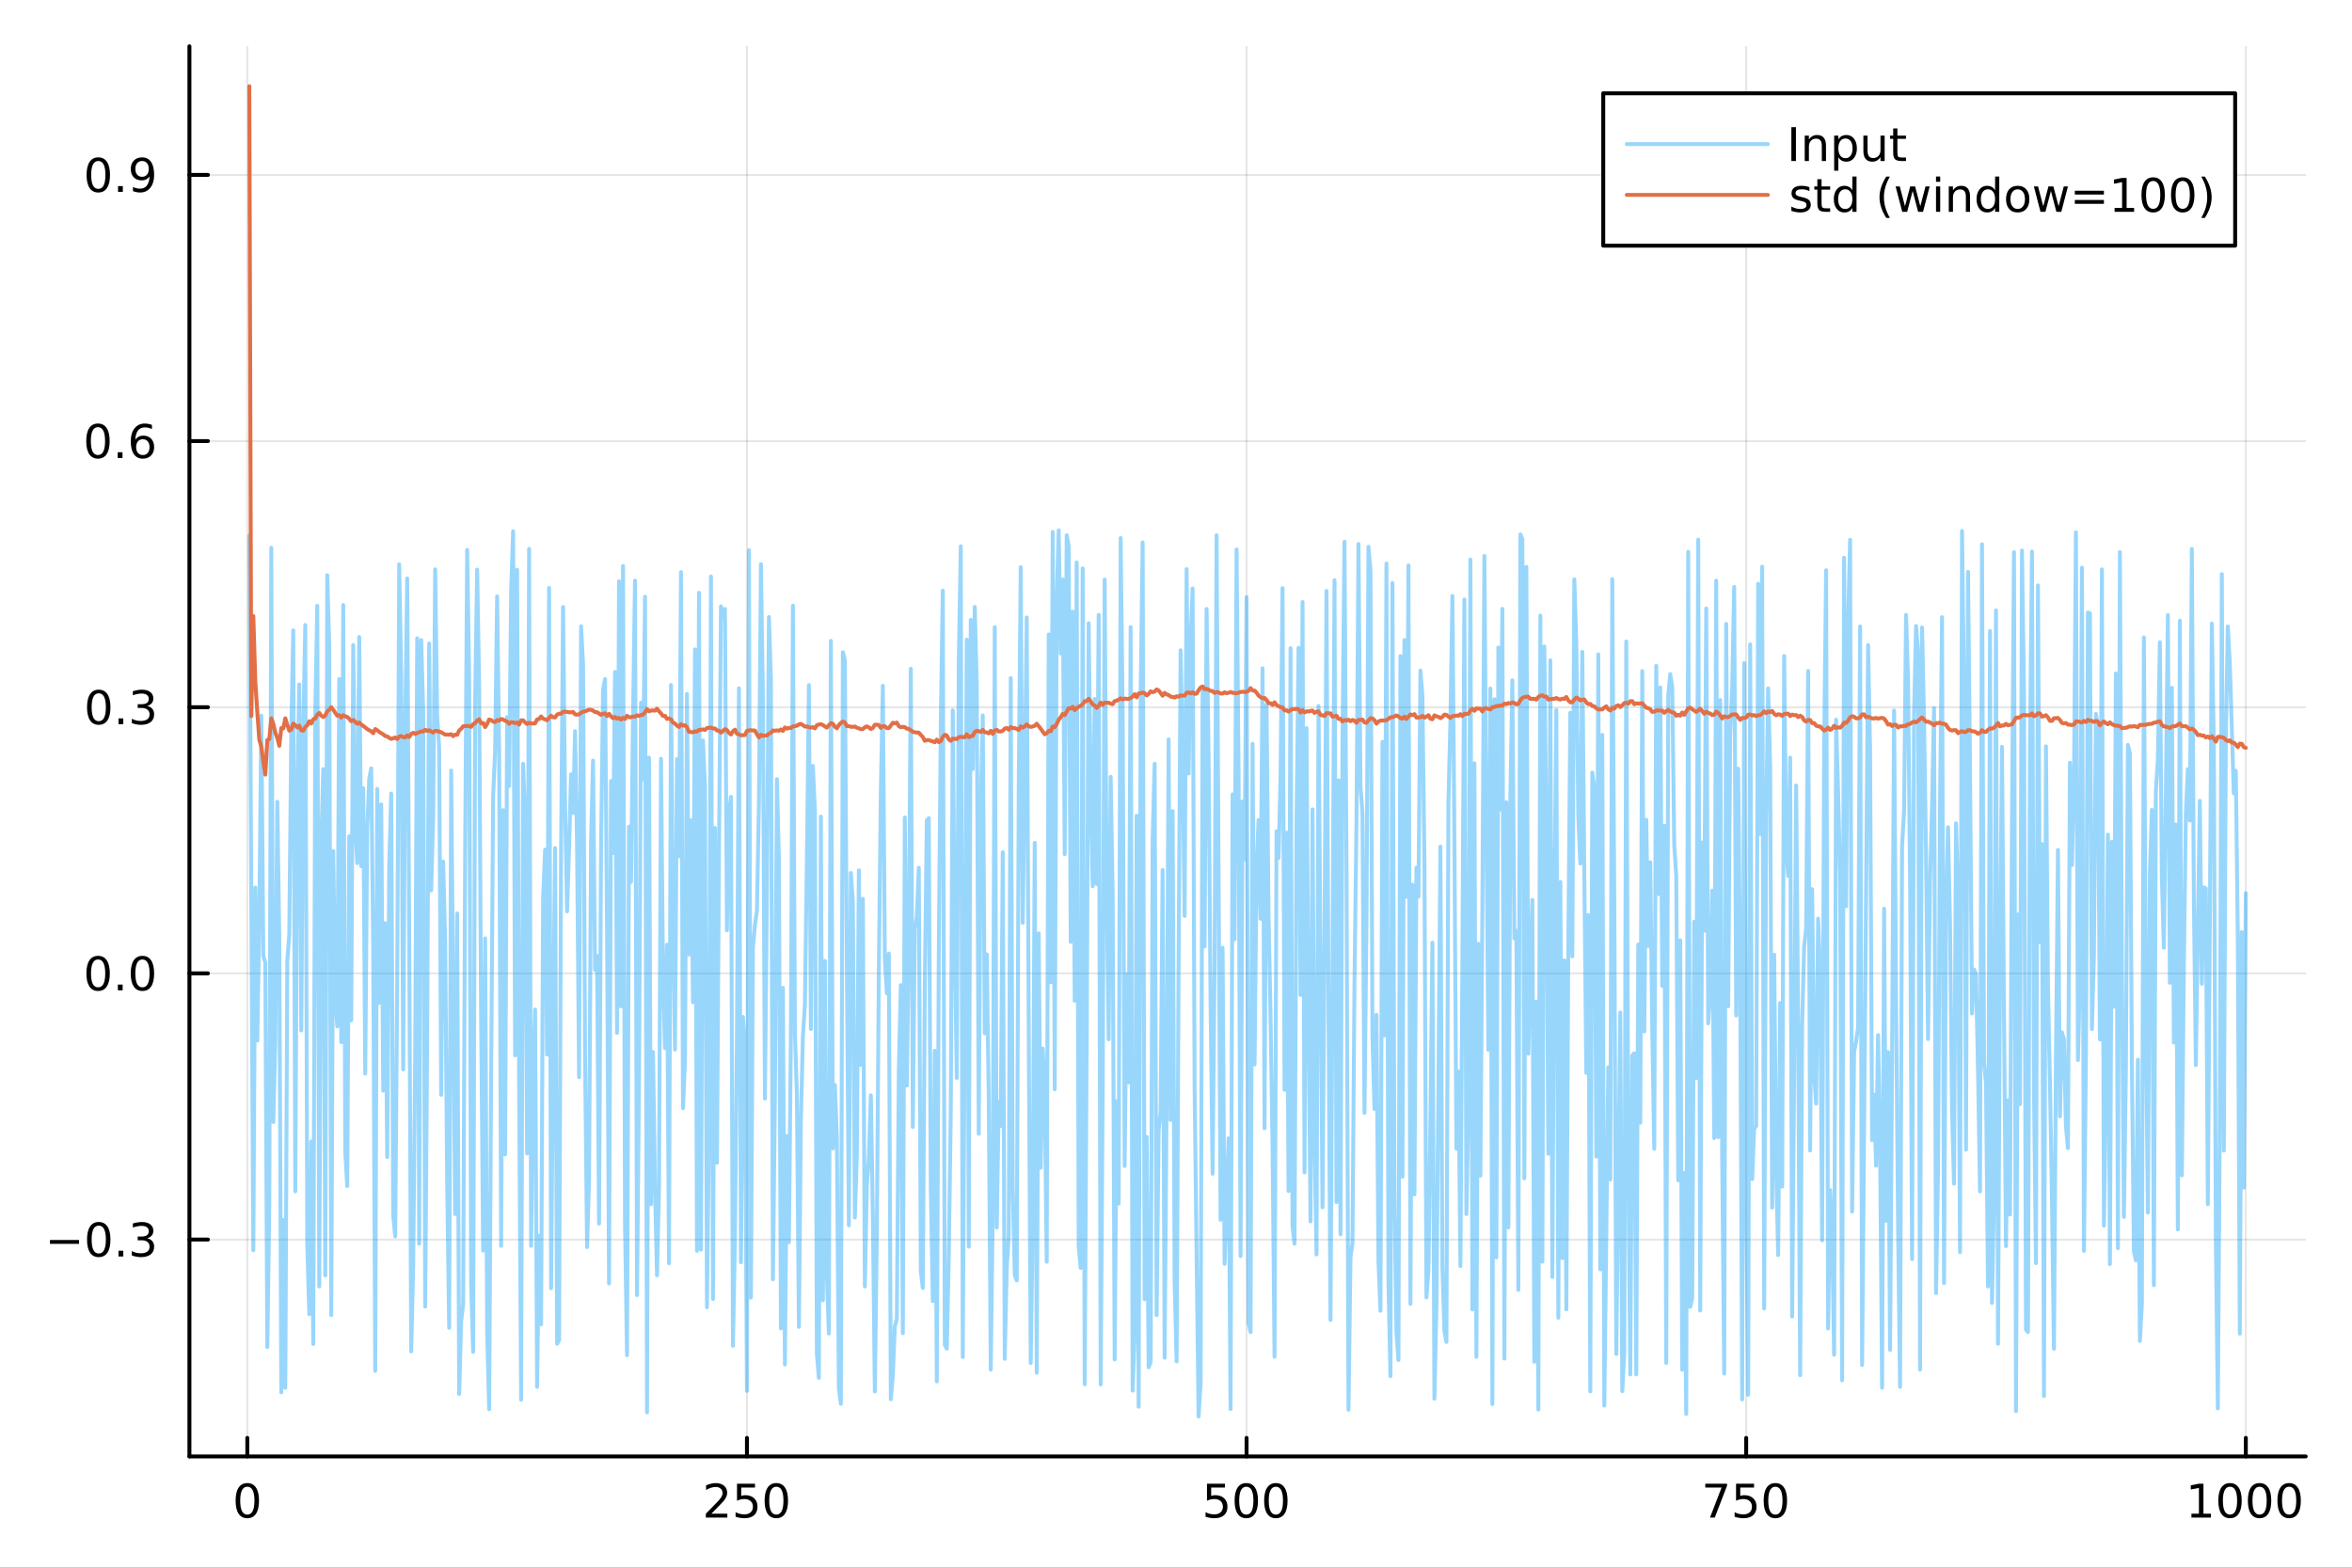 <?xml version="1.0" encoding="utf-8"?>
<svg xmlns="http://www.w3.org/2000/svg" xmlns:xlink="http://www.w3.org/1999/xlink" width="600" height="400" viewBox="0 0 2400 1600">
<rect x="0" y="0" width="2400" height="1600" fill="#333333" stroke="none"/>
<defs>
  <clipPath id="clip940">
    <rect x="0" y="0" width="2400" height="1600"/>
  </clipPath>
</defs>
<path clip-path="url(#clip940)" d="M0 1600 L2400 1600 L2400 0 L0 0  Z" fill="#ffffff" fill-rule="evenodd" fill-opacity="1"/>
<defs>
  <clipPath id="clip941">
    <rect x="480" y="0" width="1681" height="1600"/>
  </clipPath>
</defs>
<path clip-path="url(#clip940)" d="M193.288 1486.45 L2352.76 1486.45 L2352.76 47.244 L193.288 47.244  Z" fill="#ffffff" fill-rule="evenodd" fill-opacity="1"/>
<defs>
  <clipPath id="clip942">
    <rect x="193" y="47" width="2160" height="1440"/>
  </clipPath>
</defs>
<polyline clip-path="url(#clip942)" style="stroke:#000000; stroke-linecap:round; stroke-linejoin:round; stroke-width:2; stroke-opacity:0.1; fill:none" points="252.366,1486.45 252.366,47.244 "/>
<polyline clip-path="url(#clip942)" style="stroke:#000000; stroke-linecap:round; stroke-linejoin:round; stroke-width:2; stroke-opacity:0.1; fill:none" points="762.184,1486.45 762.184,47.244 "/>
<polyline clip-path="url(#clip942)" style="stroke:#000000; stroke-linecap:round; stroke-linejoin:round; stroke-width:2; stroke-opacity:0.1; fill:none" points="1272,1486.45 1272,47.244 "/>
<polyline clip-path="url(#clip942)" style="stroke:#000000; stroke-linecap:round; stroke-linejoin:round; stroke-width:2; stroke-opacity:0.1; fill:none" points="1781.82,1486.45 1781.82,47.244 "/>
<polyline clip-path="url(#clip942)" style="stroke:#000000; stroke-linecap:round; stroke-linejoin:round; stroke-width:2; stroke-opacity:0.1; fill:none" points="2291.64,1486.45 2291.64,47.244 "/>
<polyline clip-path="url(#clip942)" style="stroke:#000000; stroke-linecap:round; stroke-linejoin:round; stroke-width:2; stroke-opacity:0.1; fill:none" points="193.288,1265.1 2352.76,1265.1 "/>
<polyline clip-path="url(#clip942)" style="stroke:#000000; stroke-linecap:round; stroke-linejoin:round; stroke-width:2; stroke-opacity:0.1; fill:none" points="193.288,993.455 2352.76,993.455 "/>
<polyline clip-path="url(#clip942)" style="stroke:#000000; stroke-linecap:round; stroke-linejoin:round; stroke-width:2; stroke-opacity:0.1; fill:none" points="193.288,721.811 2352.76,721.811 "/>
<polyline clip-path="url(#clip942)" style="stroke:#000000; stroke-linecap:round; stroke-linejoin:round; stroke-width:2; stroke-opacity:0.1; fill:none" points="193.288,450.168 2352.76,450.168 "/>
<polyline clip-path="url(#clip942)" style="stroke:#000000; stroke-linecap:round; stroke-linejoin:round; stroke-width:2; stroke-opacity:0.1; fill:none" points="193.288,178.524 2352.76,178.524 "/>
<polyline clip-path="url(#clip940)" style="stroke:#000000; stroke-linecap:round; stroke-linejoin:round; stroke-width:4; stroke-opacity:1; fill:none" points="193.288,1486.45 2352.76,1486.45 "/>
<polyline clip-path="url(#clip940)" style="stroke:#000000; stroke-linecap:round; stroke-linejoin:round; stroke-width:4; stroke-opacity:1; fill:none" points="252.366,1486.45 252.366,1467.55 "/>
<polyline clip-path="url(#clip940)" style="stroke:#000000; stroke-linecap:round; stroke-linejoin:round; stroke-width:4; stroke-opacity:1; fill:none" points="762.184,1486.45 762.184,1467.55 "/>
<polyline clip-path="url(#clip940)" style="stroke:#000000; stroke-linecap:round; stroke-linejoin:round; stroke-width:4; stroke-opacity:1; fill:none" points="1272,1486.45 1272,1467.55 "/>
<polyline clip-path="url(#clip940)" style="stroke:#000000; stroke-linecap:round; stroke-linejoin:round; stroke-width:4; stroke-opacity:1; fill:none" points="1781.82,1486.45 1781.82,1467.55 "/>
<polyline clip-path="url(#clip940)" style="stroke:#000000; stroke-linecap:round; stroke-linejoin:round; stroke-width:4; stroke-opacity:1; fill:none" points="2291.64,1486.45 2291.64,1467.55 "/>
<path clip-path="url(#clip940)" d="M252.366 1517.37 Q248.755 1517.37 246.926 1520.93 Q245.12 1524.47 245.12 1531.6 Q245.12 1538.71 246.926 1542.27 Q248.755 1545.82 252.366 1545.82 Q256 1545.82 257.805 1542.27 Q259.634 1538.71 259.634 1531.6 Q259.634 1524.47 257.805 1520.93 Q256 1517.37 252.366 1517.37 M252.366 1513.66 Q258.176 1513.66 261.231 1518.27 Q264.31 1522.85 264.31 1531.6 Q264.31 1540.33 261.231 1544.94 Q258.176 1549.52 252.366 1549.52 Q246.555 1549.52 243.477 1544.94 Q240.421 1540.33 240.421 1531.6 Q240.421 1522.85 243.477 1518.27 Q246.555 1513.66 252.366 1513.66 Z" fill="#000000" fill-rule="nonzero" fill-opacity="1" /><path clip-path="url(#clip940)" d="M725.876 1544.91 L742.196 1544.91 L742.196 1548.85 L720.251 1548.85 L720.251 1544.91 Q722.913 1542.16 727.497 1537.53 Q732.103 1532.88 733.284 1531.53 Q735.529 1529.01 736.409 1527.27 Q737.311 1525.51 737.311 1523.82 Q737.311 1521.07 735.367 1519.33 Q733.446 1517.6 730.344 1517.6 Q728.145 1517.6 725.691 1518.36 Q723.261 1519.13 720.483 1520.68 L720.483 1515.95 Q723.307 1514.82 725.761 1514.24 Q728.214 1513.66 730.251 1513.66 Q735.622 1513.66 738.816 1516.35 Q742.01 1519.03 742.01 1523.52 Q742.01 1525.65 741.2 1527.57 Q740.413 1529.47 738.307 1532.07 Q737.728 1532.74 734.626 1535.95 Q731.524 1539.15 725.876 1544.91 Z" fill="#000000" fill-rule="nonzero" fill-opacity="1" /><path clip-path="url(#clip940)" d="M752.057 1514.29 L770.413 1514.29 L770.413 1518.22 L756.339 1518.22 L756.339 1526.7 Q757.358 1526.35 758.376 1526.19 Q759.395 1526 760.413 1526 Q766.2 1526 769.58 1529.17 Q772.959 1532.34 772.959 1537.76 Q772.959 1543.34 769.487 1546.44 Q766.015 1549.52 759.696 1549.52 Q757.52 1549.52 755.251 1549.15 Q753.006 1548.78 750.598 1548.04 L750.598 1543.34 Q752.682 1544.47 754.904 1545.03 Q757.126 1545.58 759.603 1545.58 Q763.608 1545.58 765.945 1543.48 Q768.283 1541.37 768.283 1537.76 Q768.283 1534.15 765.945 1532.04 Q763.608 1529.94 759.603 1529.94 Q757.728 1529.94 755.853 1530.35 Q754.001 1530.77 752.057 1531.65 L752.057 1514.29 Z" fill="#000000" fill-rule="nonzero" fill-opacity="1" /><path clip-path="url(#clip940)" d="M792.172 1517.37 Q788.561 1517.37 786.732 1520.93 Q784.927 1524.47 784.927 1531.6 Q784.927 1538.71 786.732 1542.27 Q788.561 1545.82 792.172 1545.82 Q795.806 1545.82 797.612 1542.27 Q799.441 1538.71 799.441 1531.6 Q799.441 1524.47 797.612 1520.93 Q795.806 1517.37 792.172 1517.37 M792.172 1513.66 Q797.982 1513.66 801.038 1518.27 Q804.117 1522.85 804.117 1531.6 Q804.117 1540.33 801.038 1544.94 Q797.982 1549.52 792.172 1549.52 Q786.362 1549.52 783.283 1544.94 Q780.228 1540.33 780.228 1531.6 Q780.228 1522.85 783.283 1518.27 Q786.362 1513.66 792.172 1513.66 Z" fill="#000000" fill-rule="nonzero" fill-opacity="1" /><path clip-path="url(#clip940)" d="M1231.62 1514.29 L1249.98 1514.29 L1249.98 1518.22 L1235.9 1518.22 L1235.9 1526.7 Q1236.92 1526.35 1237.94 1526.19 Q1238.96 1526 1239.98 1526 Q1245.76 1526 1249.14 1529.17 Q1252.52 1532.34 1252.52 1537.76 Q1252.52 1543.34 1249.05 1546.44 Q1245.58 1549.52 1239.26 1549.52 Q1237.08 1549.52 1234.81 1549.15 Q1232.57 1548.78 1230.16 1548.04 L1230.16 1543.34 Q1232.25 1544.47 1234.47 1545.03 Q1236.69 1545.58 1239.17 1545.58 Q1243.17 1545.58 1245.51 1543.48 Q1247.85 1541.37 1247.85 1537.76 Q1247.85 1534.15 1245.51 1532.04 Q1243.17 1529.94 1239.17 1529.94 Q1237.29 1529.94 1235.42 1530.35 Q1233.56 1530.77 1231.62 1531.65 L1231.62 1514.29 Z" fill="#000000" fill-rule="nonzero" fill-opacity="1" /><path clip-path="url(#clip940)" d="M1271.74 1517.37 Q1268.12 1517.37 1266.3 1520.93 Q1264.49 1524.47 1264.49 1531.6 Q1264.49 1538.71 1266.3 1542.27 Q1268.12 1545.82 1271.74 1545.82 Q1275.37 1545.82 1277.18 1542.27 Q1279 1538.71 1279 1531.6 Q1279 1524.47 1277.18 1520.93 Q1275.37 1517.37 1271.74 1517.37 M1271.74 1513.66 Q1277.55 1513.66 1280.6 1518.27 Q1283.68 1522.85 1283.68 1531.6 Q1283.68 1540.33 1280.6 1544.94 Q1277.55 1549.52 1271.74 1549.52 Q1265.93 1549.52 1262.85 1544.94 Q1259.79 1540.33 1259.79 1531.6 Q1259.79 1522.85 1262.85 1518.27 Q1265.93 1513.66 1271.74 1513.66 Z" fill="#000000" fill-rule="nonzero" fill-opacity="1" /><path clip-path="url(#clip940)" d="M1301.9 1517.37 Q1298.29 1517.37 1296.46 1520.93 Q1294.65 1524.47 1294.65 1531.6 Q1294.65 1538.71 1296.46 1542.27 Q1298.29 1545.82 1301.9 1545.82 Q1305.53 1545.82 1307.34 1542.27 Q1309.17 1538.71 1309.17 1531.6 Q1309.17 1524.47 1307.34 1520.93 Q1305.53 1517.37 1301.9 1517.37 M1301.9 1513.66 Q1307.71 1513.66 1310.76 1518.27 Q1313.84 1522.85 1313.84 1531.6 Q1313.84 1540.33 1310.76 1544.94 Q1307.71 1549.52 1301.9 1549.52 Q1296.09 1549.52 1293.01 1544.94 Q1289.95 1540.33 1289.95 1531.6 Q1289.95 1522.85 1293.01 1518.27 Q1296.09 1513.66 1301.9 1513.66 Z" fill="#000000" fill-rule="nonzero" fill-opacity="1" /><path clip-path="url(#clip940)" d="M1740.1 1514.29 L1762.32 1514.29 L1762.32 1516.28 L1749.77 1548.85 L1744.89 1548.85 L1756.69 1518.22 L1740.1 1518.22 L1740.1 1514.29 Z" fill="#000000" fill-rule="nonzero" fill-opacity="1" /><path clip-path="url(#clip940)" d="M1771.48 1514.29 L1789.84 1514.29 L1789.84 1518.22 L1775.77 1518.22 L1775.77 1526.7 Q1776.79 1526.35 1777.8 1526.19 Q1778.82 1526 1779.84 1526 Q1785.63 1526 1789.01 1529.17 Q1792.39 1532.34 1792.39 1537.76 Q1792.39 1543.34 1788.92 1546.44 Q1785.44 1549.52 1779.12 1549.52 Q1776.95 1549.52 1774.68 1549.15 Q1772.43 1548.78 1770.03 1548.04 L1770.03 1543.34 Q1772.11 1544.47 1774.33 1545.03 Q1776.55 1545.58 1779.03 1545.58 Q1783.04 1545.58 1785.37 1543.48 Q1787.71 1541.37 1787.71 1537.76 Q1787.71 1534.15 1785.37 1532.04 Q1783.04 1529.94 1779.03 1529.94 Q1777.16 1529.94 1775.28 1530.35 Q1773.43 1530.77 1771.48 1531.65 L1771.48 1514.29 Z" fill="#000000" fill-rule="nonzero" fill-opacity="1" /><path clip-path="url(#clip940)" d="M1811.6 1517.37 Q1807.99 1517.37 1806.16 1520.93 Q1804.36 1524.47 1804.36 1531.6 Q1804.36 1538.71 1806.16 1542.27 Q1807.99 1545.82 1811.6 1545.82 Q1815.23 1545.82 1817.04 1542.27 Q1818.87 1538.71 1818.87 1531.6 Q1818.87 1524.47 1817.04 1520.93 Q1815.23 1517.37 1811.6 1517.37 M1811.6 1513.66 Q1817.41 1513.66 1820.47 1518.27 Q1823.54 1522.85 1823.54 1531.6 Q1823.54 1540.33 1820.47 1544.94 Q1817.41 1549.52 1811.6 1549.52 Q1805.79 1549.52 1802.71 1544.94 Q1799.66 1540.33 1799.66 1531.6 Q1799.66 1522.85 1802.71 1518.27 Q1805.79 1513.66 1811.6 1513.66 Z" fill="#000000" fill-rule="nonzero" fill-opacity="1" /><path clip-path="url(#clip940)" d="M2236.16 1544.91 L2243.8 1544.91 L2243.8 1518.55 L2235.49 1520.21 L2235.49 1515.95 L2243.76 1514.29 L2248.43 1514.29 L2248.43 1544.91 L2256.07 1544.91 L2256.07 1548.85 L2236.16 1548.85 L2236.16 1544.91 Z" fill="#000000" fill-rule="nonzero" fill-opacity="1" /><path clip-path="url(#clip940)" d="M2275.52 1517.37 Q2271.91 1517.37 2270.08 1520.93 Q2268.27 1524.47 2268.27 1531.6 Q2268.27 1538.71 2270.08 1542.27 Q2271.91 1545.82 2275.52 1545.82 Q2279.15 1545.82 2280.96 1542.27 Q2282.78 1538.71 2282.78 1531.6 Q2282.78 1524.47 2280.96 1520.93 Q2279.15 1517.37 2275.52 1517.37 M2275.52 1513.66 Q2281.33 1513.66 2284.38 1518.27 Q2287.46 1522.85 2287.46 1531.6 Q2287.46 1540.33 2284.38 1544.94 Q2281.33 1549.52 2275.52 1549.52 Q2269.71 1549.52 2266.63 1544.94 Q2263.57 1540.33 2263.57 1531.6 Q2263.57 1522.85 2266.63 1518.27 Q2269.71 1513.66 2275.52 1513.66 Z" fill="#000000" fill-rule="nonzero" fill-opacity="1" /><path clip-path="url(#clip940)" d="M2305.68 1517.37 Q2302.07 1517.37 2300.24 1520.93 Q2298.43 1524.47 2298.43 1531.6 Q2298.43 1538.71 2300.24 1542.27 Q2302.07 1545.82 2305.68 1545.82 Q2309.31 1545.82 2311.12 1542.27 Q2312.95 1538.71 2312.95 1531.6 Q2312.95 1524.47 2311.12 1520.93 Q2309.31 1517.37 2305.68 1517.37 M2305.68 1513.66 Q2311.49 1513.66 2314.54 1518.27 Q2317.62 1522.85 2317.62 1531.6 Q2317.62 1540.33 2314.54 1544.94 Q2311.49 1549.52 2305.68 1549.52 Q2299.87 1549.52 2296.79 1544.94 Q2293.73 1540.33 2293.73 1531.6 Q2293.73 1522.85 2296.79 1518.27 Q2299.87 1513.66 2305.68 1513.66 Z" fill="#000000" fill-rule="nonzero" fill-opacity="1" /><path clip-path="url(#clip940)" d="M2335.84 1517.37 Q2332.23 1517.37 2330.4 1520.93 Q2328.59 1524.47 2328.59 1531.6 Q2328.59 1538.71 2330.4 1542.27 Q2332.23 1545.82 2335.84 1545.82 Q2339.47 1545.82 2341.28 1542.27 Q2343.11 1538.71 2343.11 1531.6 Q2343.11 1524.47 2341.28 1520.93 Q2339.47 1517.37 2335.84 1517.37 M2335.84 1513.66 Q2341.65 1513.66 2344.71 1518.27 Q2347.78 1522.85 2347.78 1531.6 Q2347.78 1540.33 2344.71 1544.94 Q2341.65 1549.52 2335.84 1549.52 Q2330.03 1549.52 2326.95 1544.94 Q2323.9 1540.33 2323.9 1531.6 Q2323.9 1522.85 2326.95 1518.27 Q2330.03 1513.66 2335.84 1513.66 Z" fill="#000000" fill-rule="nonzero" fill-opacity="1" /><polyline clip-path="url(#clip940)" style="stroke:#000000; stroke-linecap:round; stroke-linejoin:round; stroke-width:4; stroke-opacity:1; fill:none" points="193.288,1486.45 193.288,47.244 "/>
<polyline clip-path="url(#clip940)" style="stroke:#000000; stroke-linecap:round; stroke-linejoin:round; stroke-width:4; stroke-opacity:1; fill:none" points="193.288,1265.1 212.185,1265.1 "/>
<polyline clip-path="url(#clip940)" style="stroke:#000000; stroke-linecap:round; stroke-linejoin:round; stroke-width:4; stroke-opacity:1; fill:none" points="193.288,993.455 212.185,993.455 "/>
<polyline clip-path="url(#clip940)" style="stroke:#000000; stroke-linecap:round; stroke-linejoin:round; stroke-width:4; stroke-opacity:1; fill:none" points="193.288,721.811 212.185,721.811 "/>
<polyline clip-path="url(#clip940)" style="stroke:#000000; stroke-linecap:round; stroke-linejoin:round; stroke-width:4; stroke-opacity:1; fill:none" points="193.288,450.168 212.185,450.168 "/>
<polyline clip-path="url(#clip940)" style="stroke:#000000; stroke-linecap:round; stroke-linejoin:round; stroke-width:4; stroke-opacity:1; fill:none" points="193.288,178.524 212.185,178.524 "/>
<path clip-path="url(#clip940)" d="M50.992 1265.55 L80.668 1265.55 L80.668 1269.49 L50.992 1269.49 L50.992 1265.55 Z" fill="#000000" fill-rule="nonzero" fill-opacity="1" /><path clip-path="url(#clip940)" d="M100.76 1250.9 Q97.149 1250.9 95.321 1254.46 Q93.515 1258 93.515 1265.13 Q93.515 1272.24 95.321 1275.8 Q97.149 1279.35 100.76 1279.35 Q104.395 1279.35 106.2 1275.8 Q108.029 1272.24 108.029 1265.13 Q108.029 1258 106.2 1254.46 Q104.395 1250.9 100.76 1250.9 M100.76 1247.19 Q106.571 1247.19 109.626 1251.8 Q112.705 1256.38 112.705 1265.13 Q112.705 1273.86 109.626 1278.47 Q106.571 1283.05 100.76 1283.05 Q94.95 1283.05 91.871 1278.47 Q88.816 1273.86 88.816 1265.13 Q88.816 1256.38 91.871 1251.8 Q94.95 1247.19 100.76 1247.19 Z" fill="#000000" fill-rule="nonzero" fill-opacity="1" /><path clip-path="url(#clip940)" d="M120.922 1276.5 L125.807 1276.5 L125.807 1282.38 L120.922 1282.38 L120.922 1276.5 Z" fill="#000000" fill-rule="nonzero" fill-opacity="1" /><path clip-path="url(#clip940)" d="M150.158 1263.74 Q153.515 1264.46 155.39 1266.73 Q157.288 1269 157.288 1272.33 Q157.288 1277.45 153.769 1280.25 Q150.251 1283.05 143.769 1283.05 Q141.593 1283.05 139.279 1282.61 Q136.987 1282.19 134.533 1281.34 L134.533 1276.82 Q136.478 1277.96 138.793 1278.54 Q141.107 1279.11 143.631 1279.11 Q148.029 1279.11 150.32 1277.38 Q152.635 1275.64 152.635 1272.33 Q152.635 1269.28 150.482 1267.56 Q148.353 1265.83 144.533 1265.83 L140.506 1265.83 L140.506 1261.99 L144.718 1261.99 Q148.168 1261.99 149.996 1260.62 Q151.825 1259.23 151.825 1256.64 Q151.825 1253.98 149.927 1252.56 Q148.052 1251.13 144.533 1251.13 Q142.612 1251.13 140.413 1251.55 Q138.214 1251.96 135.575 1252.84 L135.575 1248.68 Q138.237 1247.93 140.552 1247.56 Q142.89 1247.19 144.95 1247.19 Q150.274 1247.19 153.376 1249.62 Q156.478 1252.03 156.478 1256.15 Q156.478 1259.02 154.834 1261.01 Q153.191 1262.98 150.158 1263.74 Z" fill="#000000" fill-rule="nonzero" fill-opacity="1" /><path clip-path="url(#clip940)" d="M100.112 979.254 Q96.501 979.254 94.672 982.818 Q92.867 986.36 92.867 993.49 Q92.867 1000.6 94.672 1004.16 Q96.501 1007.7 100.112 1007.7 Q103.746 1007.7 105.552 1004.16 Q107.381 1000.6 107.381 993.49 Q107.381 986.36 105.552 982.818 Q103.746 979.254 100.112 979.254 M100.112 975.55 Q105.922 975.55 108.978 980.156 Q112.057 984.74 112.057 993.49 Q112.057 1002.22 108.978 1006.82 Q105.922 1011.41 100.112 1011.41 Q94.302 1011.41 91.223 1006.82 Q88.168 1002.22 88.168 993.49 Q88.168 984.74 91.223 980.156 Q94.302 975.55 100.112 975.55 Z" fill="#000000" fill-rule="nonzero" fill-opacity="1" /><path clip-path="url(#clip940)" d="M120.274 1004.86 L125.158 1004.86 L125.158 1010.73 L120.274 1010.73 L120.274 1004.86 Z" fill="#000000" fill-rule="nonzero" fill-opacity="1" /><path clip-path="url(#clip940)" d="M145.343 979.254 Q141.732 979.254 139.904 982.818 Q138.098 986.36 138.098 993.49 Q138.098 1000.6 139.904 1004.16 Q141.732 1007.7 145.343 1007.7 Q148.978 1007.7 150.783 1004.16 Q152.612 1000.6 152.612 993.49 Q152.612 986.36 150.783 982.818 Q148.978 979.254 145.343 979.254 M145.343 975.55 Q151.154 975.55 154.209 980.156 Q157.288 984.74 157.288 993.49 Q157.288 1002.22 154.209 1006.82 Q151.154 1011.41 145.343 1011.41 Q139.533 1011.41 136.455 1006.82 Q133.399 1002.22 133.399 993.49 Q133.399 984.74 136.455 980.156 Q139.533 975.55 145.343 975.55 Z" fill="#000000" fill-rule="nonzero" fill-opacity="1" /><path clip-path="url(#clip940)" d="M100.76 707.61 Q97.149 707.61 95.321 711.175 Q93.515 714.716 93.515 721.846 Q93.515 728.953 95.321 732.517 Q97.149 736.059 100.76 736.059 Q104.395 736.059 106.2 732.517 Q108.029 728.953 108.029 721.846 Q108.029 714.716 106.2 711.175 Q104.395 707.61 100.76 707.61 M100.76 703.906 Q106.571 703.906 109.626 708.513 Q112.705 713.096 112.705 721.846 Q112.705 730.573 109.626 735.179 Q106.571 739.763 100.76 739.763 Q94.95 739.763 91.871 735.179 Q88.816 730.573 88.816 721.846 Q88.816 713.096 91.871 708.513 Q94.95 703.906 100.76 703.906 Z" fill="#000000" fill-rule="nonzero" fill-opacity="1" /><path clip-path="url(#clip940)" d="M120.922 733.212 L125.807 733.212 L125.807 739.091 L120.922 739.091 L120.922 733.212 Z" fill="#000000" fill-rule="nonzero" fill-opacity="1" /><path clip-path="url(#clip940)" d="M150.158 720.457 Q153.515 721.175 155.39 723.443 Q157.288 725.712 157.288 729.045 Q157.288 734.161 153.769 736.962 Q150.251 739.763 143.769 739.763 Q141.593 739.763 139.279 739.323 Q136.987 738.906 134.533 738.05 L134.533 733.536 Q136.478 734.67 138.793 735.249 Q141.107 735.827 143.631 735.827 Q148.029 735.827 150.32 734.091 Q152.635 732.355 152.635 729.045 Q152.635 725.99 150.482 724.277 Q148.353 722.541 144.533 722.541 L140.506 722.541 L140.506 718.698 L144.718 718.698 Q148.168 718.698 149.996 717.332 Q151.825 715.943 151.825 713.351 Q151.825 710.689 149.927 709.277 Q148.052 707.842 144.533 707.842 Q142.612 707.842 140.413 708.258 Q138.214 708.675 135.575 709.554 L135.575 705.388 Q138.237 704.647 140.552 704.277 Q142.89 703.906 144.95 703.906 Q150.274 703.906 153.376 706.337 Q156.478 708.744 156.478 712.865 Q156.478 715.735 154.834 717.726 Q153.191 719.693 150.158 720.457 Z" fill="#000000" fill-rule="nonzero" fill-opacity="1" /><path clip-path="url(#clip940)" d="M99.95 435.966 Q96.339 435.966 94.51 439.531 Q92.705 443.073 92.705 450.202 Q92.705 457.309 94.51 460.874 Q96.339 464.415 99.95 464.415 Q103.584 464.415 105.39 460.874 Q107.219 457.309 107.219 450.202 Q107.219 443.073 105.39 439.531 Q103.584 435.966 99.95 435.966 M99.95 432.263 Q105.76 432.263 108.816 436.869 Q111.895 441.453 111.895 450.202 Q111.895 458.929 108.816 463.536 Q105.76 468.119 99.95 468.119 Q94.14 468.119 91.061 463.536 Q88.006 458.929 88.006 450.202 Q88.006 441.453 91.061 436.869 Q94.14 432.263 99.95 432.263 Z" fill="#000000" fill-rule="nonzero" fill-opacity="1" /><path clip-path="url(#clip940)" d="M120.112 461.568 L124.996 461.568 L124.996 467.448 L120.112 467.448 L120.112 461.568 Z" fill="#000000" fill-rule="nonzero" fill-opacity="1" /><path clip-path="url(#clip940)" d="M145.76 448.304 Q142.612 448.304 140.76 450.457 Q138.931 452.61 138.931 456.36 Q138.931 460.087 140.76 462.263 Q142.612 464.415 145.76 464.415 Q148.908 464.415 150.737 462.263 Q152.589 460.087 152.589 456.36 Q152.589 452.61 150.737 450.457 Q148.908 448.304 145.76 448.304 M155.042 433.652 L155.042 437.911 Q153.283 437.078 151.478 436.638 Q149.695 436.198 147.936 436.198 Q143.306 436.198 140.853 439.323 Q138.422 442.448 138.075 448.767 Q139.441 446.753 141.501 445.689 Q143.561 444.601 146.038 444.601 Q151.246 444.601 154.255 447.772 Q157.288 450.92 157.288 456.36 Q157.288 461.684 154.14 464.901 Q150.992 468.119 145.76 468.119 Q139.765 468.119 136.594 463.536 Q133.422 458.929 133.422 450.202 Q133.422 442.008 137.311 437.147 Q141.2 432.263 147.751 432.263 Q149.51 432.263 151.293 432.61 Q153.098 432.957 155.042 433.652 Z" fill="#000000" fill-rule="nonzero" fill-opacity="1" /><path clip-path="url(#clip940)" d="M100.297 164.323 Q96.686 164.323 94.858 167.888 Q93.052 171.429 93.052 178.559 Q93.052 185.665 94.858 189.23 Q96.686 192.772 100.297 192.772 Q103.932 192.772 105.737 189.23 Q107.566 185.665 107.566 178.559 Q107.566 171.429 105.737 167.888 Q103.932 164.323 100.297 164.323 M100.297 160.619 Q106.108 160.619 109.163 165.226 Q112.242 169.809 112.242 178.559 Q112.242 187.286 109.163 191.892 Q106.108 196.475 100.297 196.475 Q94.487 196.475 91.409 191.892 Q88.353 187.286 88.353 178.559 Q88.353 169.809 91.409 165.226 Q94.487 160.619 100.297 160.619 Z" fill="#000000" fill-rule="nonzero" fill-opacity="1" /><path clip-path="url(#clip940)" d="M120.459 189.925 L125.344 189.925 L125.344 195.804 L120.459 195.804 L120.459 189.925 Z" fill="#000000" fill-rule="nonzero" fill-opacity="1" /><path clip-path="url(#clip940)" d="M135.668 195.087 L135.668 190.827 Q137.427 191.661 139.232 192.1 Q141.038 192.54 142.774 192.54 Q147.404 192.54 149.834 189.438 Q152.288 186.313 152.635 179.971 Q151.293 181.962 149.232 183.026 Q147.172 184.091 144.672 184.091 Q139.487 184.091 136.455 180.966 Q133.445 177.818 133.445 172.378 Q133.445 167.054 136.594 163.837 Q139.742 160.619 144.973 160.619 Q150.968 160.619 154.117 165.226 Q157.288 169.809 157.288 178.559 Q157.288 186.73 153.399 191.614 Q149.533 196.475 142.982 196.475 Q141.223 196.475 139.418 196.128 Q137.612 195.781 135.668 195.087 M144.973 180.434 Q148.121 180.434 149.95 178.281 Q151.802 176.128 151.802 172.378 Q151.802 168.652 149.95 166.499 Q148.121 164.323 144.973 164.323 Q141.825 164.323 139.973 166.499 Q138.144 168.652 138.144 172.378 Q138.144 176.128 139.973 178.281 Q141.825 180.434 144.973 180.434 Z" fill="#000000" fill-rule="nonzero" fill-opacity="1" /><polyline clip-path="url(#clip942)" style="stroke:#009af9; stroke-linecap:round; stroke-linejoin:round; stroke-width:4; stroke-opacity:0.4; fill:none" points="254.405,546.753 256.444,918.213 258.483,1276.03 260.523,905.823 262.562,1062.03 264.601,937.857 266.641,730.446 268.68,975.917 270.719,982.427 272.758,1374.76 274.798,1230.34 276.837,559.029 278.876,1145.16 280.915,1061.58 282.955,818.281 284.994,956.474 287.033,1420.98 289.073,1245.13 291.112,1416.38 293.151,981.215 295.19,953.31 297.23,746.506 299.269,643.417 301.308,1215.91 303.347,814.168 305.387,698.6 307.426,1051.63 309.465,745.902 311.505,637.865 313.544,1270.36 315.583,1341.22 317.622,1164.99 319.662,1371.69 321.701,727.401 323.74,618.281 325.779,1312.96 327.819,859.722 329.858,785.042 331.897,1301.69 333.937,587.042 335.976,659.738 338.015,1342.28 340.054,868.573 342.094,1016.26 344.133,1047.64 346.172,692.955 348.211,1063.68 350.251,617.491 352.29,1175.93 354.329,1210.52 356.369,853.537 358.408,1041.41 360.447,658.352 362.486,840.906 364.526,880.977 366.565,650.06 368.604,883.958 370.643,804.404 372.683,1095.67 374.722,846.085 376.761,794.601 378.801,784.142 380.84,965.191 382.879,1399.1 384.918,805.102 386.958,1023.42 388.997,821.006 391.036,1113.15 393.075,942.261 395.115,1180.87 397.154,883.769 399.193,809.947 401.233,1240.51 403.272,1261.88 405.311,1002.14 407.35,575.992 409.39,689.36 411.429,1091.46 413.468,742.464 415.507,590.355 417.547,950.992 419.586,1379.3 421.625,1291.37 423.665,1078.35 425.704,651.495 427.743,1269.25 429.782,653.259 431.822,725.362 433.861,1333.48 435.9,1057.69 437.939,656.743 439.979,908.762 442.018,833.596 444.057,581.129 446.097,730.748 448.136,763.02 450.175,1117.45 452.214,879.324 454.254,960.655 456.293,1207.85 458.332,1355.25 460.371,786.477 462.411,1013 464.45,1239.03 466.489,932.336 468.529,1422.63 470.568,1348.49 472.607,1331.16 474.646,867.937 476.686,561.177 478.725,692.31 480.764,1309.9 482.803,1379.8 484.843,715.641 486.882,581.355 488.921,700.068 490.961,1039.96 493,1276.45 495.039,957.723 497.078,1357.91 499.118,1438.24 501.157,1099.43 503.196,812.785 505.235,765.481 507.275,608.709 509.314,766.182 511.353,1271.5 513.393,826.833 515.432,1178.25 517.471,731.984 519.51,802.256 521.55,603.053 523.589,542.231 525.628,1077.09 527.667,581.426 529.707,1108.99 531.746,1428.62 533.785,779.524 535.825,835.794 537.864,1177.24 539.903,560.182 541.942,1271.52 543.982,1098.48 546.021,1030.35 548.06,1415.48 550.099,1261.37 552.139,1351.71 554.178,917.792 556.217,867.236 558.257,1076.31 560.296,600.044 562.335,1314.75 564.374,1066.98 566.414,865.598 568.453,1371.46 570.492,1367.97 572.532,865.867 574.571,619.501 576.61,820.899 578.649,930.168 580.689,865.767 582.728,790.326 584.767,829.793 586.806,746.183 588.846,862.932 590.885,1099.4 592.924,639.188 594.964,678.201 597.003,1077.88 599.042,1272.85 601.081,1203.4 603.121,858.391 605.16,776.271 607.199,989.689 609.238,975.597 611.278,1248.88 613.317,864.627 615.356,703.826 617.396,693.05 619.435,947.315 621.474,1309.94 623.513,797.041 625.553,870.651 627.592,685.739 629.631,1054.17 631.67,593.199 633.71,1027.19 635.749,577.699 637.788,1251.6 639.828,1383.15 641.867,843.726 643.906,900.078 645.945,731.554 647.985,592.622 650.024,1321.8 652.063,1100.66 654.102,717.228 656.142,795.355 658.181,609.012 660.22,1441.48 662.26,773.234 664.299,1229.14 666.338,1073.64 668.377,1211.8 670.417,1301.65 672.456,1212.38 674.495,774.379 676.534,996.093 678.574,1069.72 680.613,964.157 682.652,1289.29 684.692,699.075 686.731,943.794 688.77,1071.21 690.809,774.671 692.849,874.034 694.888,583.943 696.927,1131.08 698.966,1082.3 701.006,708.241 703.045,974.201 705.084,837.291 707.124,1022.89 709.163,662.811 711.202,1276.58 713.241,604.99 715.281,1275.36 717.32,755.719 719.359,803.555 721.398,1334.18 723.438,1148.58 725.477,588.367 727.516,1325.79 729.556,845.029 731.595,1186.7 733.634,873.439 735.673,618.893 737.713,629.434 739.752,621.442 741.791,949.515 743.83,831.756 745.87,813.285 747.909,1373.51 749.948,1262.11 751.988,1056.18 754.027,702.449 756.066,1288.24 758.105,1037.95 760.145,1071.56 762.184,1419.56 764.223,561.596 766.262,1324.37 768.302,966.921 770.341,943.878 772.38,929.449 774.42,818.861 776.459,575.857 778.498,714.763 780.537,1121.21 782.577,909.623 784.616,629.749 786.655,693.799 788.694,1305.63 790.734,1118.37 792.773,795.181 794.812,878.042 796.852,1355.82 798.891,1008.2 800.93,1392.62 802.969,1159.33 805.009,1267.8 807.048,1055.45 809.087,618.134 811.126,1053.62 813.166,1117.26 815.205,1354.29 817.244,1143.29 819.284,1058.15 821.323,1025.41 823.362,877.719 825.401,699.19 827.441,1050.2 829.48,781.699 831.519,827.893 833.558,1381.73 835.598,1406.3 837.637,833.377 839.676,1327.14 841.716,980.754 843.755,1301.47 845.794,1361.02 847.833,654.029 849.873,1172.11 851.912,1107.33 853.951,1161.24 855.99,1416.35 858.03,1432.78 860.069,665.628 862.108,673.598 864.148,985.094 866.187,1250.65 868.226,891 870.265,920.282 872.305,1242.59 874.344,1177.98 876.383,888.278 878.422,1086.88 880.462,917.373 882.501,1313.01 884.54,1208.95 886.58,1182.53 888.619,1117.91 890.658,1239.65 892.697,1420.15 894.737,1259.83 896.776,988.84 898.815,807.284 900.855,699.97 902.894,978.374 904.933,1013.78 906.972,973.252 909.012,1428.09 911.051,1402.95 913.09,1353.75 915.129,1346.11 917.169,1092.1 919.208,1005.39 921.247,1360.62 923.287,834.306 925.326,1107.93 927.365,962.1 929.404,682.488 931.444,1150.19 933.483,947.752 935.522,935.808 937.561,885.747 939.601,1297.17 941.64,1314.55 943.679,1007.36 945.719,837.353 947.758,835.066 949.797,1211.78 951.836,1327.91 953.876,1072.42 955.915,1409.87 957.954,974.313 959.993,738.213 962.033,602.832 964.072,1372.54 966.111,1376.48 968.151,1281.45 970.19,1134.37 972.229,724.938 974.268,962.278 976.308,1100.23 978.347,675.387 980.386,557.552 982.425,1385.05 984.465,1023.62 986.504,652.884 988.543,1272.46 990.583,632.63 992.622,784.952 994.661,619.409 996.7,698.541 998.74,1157.08 1000.78,822.39 1002.82,730.155 1004.86,1054.75 1006.9,974.06 1008.94,1121.55 1010.98,1397.89 1013.01,1236.3 1015.05,640.117 1017.09,1252.8 1019.13,1124.87 1021.17,1149.14 1023.21,869.794 1025.25,1386.85 1027.29,1293.6 1029.33,1260.93 1031.37,692.076 1033.41,1211.69 1035.45,1301.44 1037.49,1306.8 1039.53,800.631 1041.56,578.863 1043.6,941.88 1045.64,794.747 1047.68,630.241 1049.72,1050.15 1051.76,1391.12 1053.8,1244.89 1055.84,860.208 1057.88,1401.04 1059.92,952.708 1061.96,1191.79 1064,1070.23 1066.04,1110.79 1068.07,1287.77 1070.11,647.525 1072.15,1002.53 1074.19,542.934 1076.23,1111.69 1078.27,610.688 1080.31,541.306 1082.35,666.962 1084.39,591.496 1086.43,871.798 1088.47,546.314 1090.51,557.527 1092.55,961.269 1094.59,624.34 1096.62,1021.47 1098.66,574.029 1100.7,1272.54 1102.74,1294.07 1104.78,580.177 1106.82,1412.83 1108.86,1060.98 1110.9,636.092 1112.94,803.818 1114.98,904.432 1117.02,713.403 1119.06,902.315 1121.1,627.554 1123.14,1412.93 1125.17,1117.8 1127.21,591.574 1129.25,902.392 1131.29,1060.73 1133.33,792.816 1135.37,913.18 1137.41,1387.39 1139.45,1123.88 1141.49,1228.5 1143.53,549.117 1145.57,728.255 1147.61,1190.04 1149.65,994.289 1151.69,1104.75 1153.72,639.967 1155.76,1419.33 1157.8,1361.92 1159.84,832.564 1161.88,1435.72 1163.92,709.814 1165.96,553.554 1168,1326.06 1170.04,1160.39 1172.08,1395.41 1174.12,1390.41 1176.16,858.032 1178.2,779.504 1180.23,1342.24 1182.27,1152.8 1184.31,1135.03 1186.35,887.865 1188.39,1385.63 1190.43,1120.68 1192.47,754.628 1194.51,1143.06 1196.55,827.852 1198.59,1308.27 1200.63,1389.4 1202.67,978.71 1204.71,663.689 1206.75,768.651 1208.78,934.791 1210.82,580.841 1212.86,789.515 1214.9,654.903 1216.94,600.591 1218.98,1108.91 1221.02,1280.67 1223.06,1445.72 1225.1,1412.1 1227.14,703.78 1229.18,966.012 1231.22,621.509 1233.26,772.833 1235.3,1027.13 1237.33,1197.96 1239.37,984.067 1241.41,546.275 1243.45,890.418 1245.49,1244.91 1247.53,967.233 1249.57,1289.87 1251.61,1224.59 1253.65,1161.87 1255.69,1438.07 1257.73,810.745 1259.77,958.68 1261.81,560.778 1263.85,789.835 1265.88,1281.93 1267.92,817.912 1269.96,877.06 1272,609.464 1274.04,1349.99 1276.08,1359.53 1278.12,759.109 1280.16,1086.43 1282.2,886.521 1284.24,836.946 1286.28,937.718 1288.32,682.095 1290.36,1151.51 1292.39,719.335 1294.43,933.84 1296.47,1036.47 1298.51,1168.83 1300.55,1384.7 1302.59,848.477 1304.63,875.796 1306.67,792.671 1308.71,600.238 1310.75,1112.33 1312.79,849.738 1314.83,1215.54 1316.87,661.589 1318.91,1251.28 1320.94,1269.24 1322.98,841.004 1325.02,661.123 1327.06,1015.49 1329.1,614.431 1331.14,1196.6 1333.18,743.092 1335.22,1038.02 1337.26,1246.64 1339.3,826.052 1341.34,1163.62 1343.38,1280.36 1345.42,720.595 1347.46,978.665 1349.49,1232.19 1351.53,966.214 1353.57,603.099 1355.61,1028.75 1357.65,1347.13 1359.69,995.607 1361.73,592.146 1363.77,1226.92 1365.81,796.497 1367.85,1259.74 1369.89,755.843 1371.93,552.905 1373.97,882.945 1376.01,1438.82 1378.04,1283.08 1380.08,1268.83 1382.12,1004.17 1384.16,839.934 1386.2,555.22 1388.24,802.654 1390.28,830.011 1392.32,1135.86 1394.36,940.005 1396.4,558.046 1398.44,582.374 1400.48,1057.83 1402.52,1131.84 1404.56,1035.77 1406.59,1287 1408.63,1337.81 1410.67,757.123 1412.71,1056.75 1414.75,575.139 1416.79,1307.99 1418.83,1404.54 1420.87,594.968 1422.91,1216.94 1424.95,1360.25 1426.99,1388.07 1429.03,669.571 1431.07,1200.9 1433.1,653.243 1435.14,915.212 1437.18,577.073 1439.22,1330.66 1441.26,902.918 1443.3,1219.07 1445.34,885.674 1447.38,915.094 1449.42,684.369 1451.46,710.908 1453.5,879.934 1455.54,1324.19 1457.58,1296.71 1459.62,1143.27 1461.65,962.122 1463.69,1427.57 1465.73,1333.89 1467.77,1108.29 1469.81,864.05 1471.85,1293.13 1473.89,1358.75 1475.93,1369.58 1477.97,819.985 1480.01,736.063 1482.05,608.242 1484.09,857.45 1486.13,1172.38 1488.17,1093.69 1490.2,1292.19 1492.24,982.512 1494.28,611.887 1496.32,1239.14 1498.36,1136.52 1500.4,571.116 1502.44,1336.5 1504.48,779.078 1506.52,1384.78 1508.56,963.26 1510.6,1199.89 1512.64,929.665 1514.68,567.333 1516.72,840.58 1518.75,1071.56 1520.79,702.747 1522.83,1433.06 1524.87,713.659 1526.91,1283.31 1528.95,660.829 1530.99,826.156 1533.03,621.355 1535.07,1386.6 1537.11,818.786 1539.15,1252.71 1541.19,813.437 1543.23,694.35 1545.26,957.812 1547.3,949.925 1549.34,1316.5 1551.38,545.446 1553.42,550.52 1555.46,1202.64 1557.5,578.557 1559.54,1075.39 1561.58,983.284 1563.62,918.419 1565.66,1389.8 1567.7,1022.22 1569.74,1438.65 1571.78,628.203 1573.81,1287.75 1575.85,659.794 1577.89,854.525 1579.93,1177.59 1581.97,673.936 1584.01,1303.24 1586.05,927.961 1588.09,724.573 1590.13,1344.88 1592.17,900.132 1594.21,1284.12 1596.25,980.2 1598.29,1336.33 1600.33,964.061 1602.36,727.509 1604.4,976.087 1606.44,591.32 1608.48,656.621 1610.52,832.475 1612.56,881.409 1614.6,665.301 1616.64,892.47 1618.68,1095.03 1620.72,933.892 1622.76,1420.12 1624.8,788.511 1626.84,804.334 1628.88,1180.42 1630.91,667.855 1632.95,1295.57 1634.99,750 1637.03,1434.55 1639.07,1259.94 1641.11,1089.26 1643.15,1203.82 1645.19,591.124 1647.23,919.893 1649.27,1381.95 1651.31,1208.17 1653.35,1033.41 1655.39,1419.82 1657.42,1380.18 1659.46,654.695 1661.5,1184.37 1663.54,1402.85 1665.58,1077.28 1667.62,1075.05 1669.66,1402.77 1671.7,963.936 1673.74,1145.84 1675.78,684.922 1677.82,1052.78 1679.86,836.771 1681.9,965.486 1683.94,880.049 1685.97,1049.11 1688.01,1172.37 1690.05,679.499 1692.09,912.523 1694.13,701.574 1696.17,1006.32 1698.21,842.822 1700.25,1391.07 1702.29,709.839 1704.33,687.992 1706.37,701.27 1708.41,862.249 1710.45,893.932 1712.49,1204.62 1714.52,959.713 1716.56,1398.02 1718.6,1197.1 1720.64,1442.97 1722.68,563.167 1724.72,1333.9 1726.76,1324.91 1728.8,940.674 1730.84,1100.26 1732.88,550.782 1734.92,1337.55 1736.96,859.753 1739,949.989 1741.04,621.028 1743.07,1044.44 1745.11,1009.88 1747.15,908.957 1749.19,1161.48 1751.23,592.599 1753.27,1160.61 1755.31,714.493 1757.35,1183.58 1759.39,1401.91 1761.43,636.8 1763.47,1027 1765.51,749.421 1767.55,702.611 1769.58,599.081 1771.62,1036.37 1773.66,784.545 1775.7,993.536 1777.74,1428.33 1779.78,676.768 1781.82,1213.62 1783.86,1423.56 1785.9,657.728 1787.94,1203.41 1789.98,1151.67 1792.02,1149.26 1794.06,595.864 1796.1,851.114 1798.13,578.33 1800.17,1335.4 1802.21,832.791 1804.25,702.527 1806.29,782.813 1808.33,1232.47 1810.37,974.401 1812.41,1191.55 1814.45,1280.9 1816.49,1023.73 1818.53,1211.09 1820.57,669.563 1822.61,861.551 1824.65,893.934 1826.68,773.228 1828.72,1343.77 1830.76,1092.46 1832.8,801.65 1834.84,1041.22 1836.88,1403.54 1838.92,1046.46 1840.96,966.489 1843,946.937 1845.04,684.773 1847.08,1174.25 1849.12,907.453 1851.16,1097.07 1853.2,1126.35 1855.23,937.512 1857.27,992.522 1859.31,1265.92 1861.35,763.466 1863.39,582.031 1865.43,1355.88 1867.47,1214.64 1869.51,1257.34 1871.55,1382.66 1873.59,734.509 1875.63,808.631 1877.67,892.456 1879.71,1408.78 1881.74,569.22 1883.78,925.028 1885.82,637.288 1887.86,550.882 1889.9,1236.55 1891.94,1073.54 1893.98,1063.04 1896.02,1048.79 1898.06,639.314 1900.1,1393.19 1902.14,1151.8 1904.18,912.792 1906.22,658.385 1908.26,764.682 1910.29,1163.65 1912.33,1117.27 1914.37,1189.68 1916.41,1056.43 1918.45,1167.62 1920.49,1416.32 1922.53,927.4 1924.57,1246.03 1926.61,1073.67 1928.65,1377.73 1930.69,1080.57 1932.73,725.14 1934.77,1021.03 1936.81,1251.42 1938.84,1415.44 1940.88,863.425 1942.92,828.268 1944.96,627.5 1947,695.05 1949.04,894.985 1951.08,1285.06 1953.12,729.105 1955.16,638.887 1957.2,664.727 1959.24,1397.84 1961.28,640.407 1963.32,736.355 1965.36,873.456 1967.39,1060.49 1969.43,899.05 1971.47,822.806 1973.51,722.668 1975.55,1319.84 1977.59,1194.07 1979.63,822.8 1981.67,629.917 1983.71,1309.51 1985.75,920.381 1987.79,844.279 1989.83,943.938 1991.87,1132.53 1993.9,1207.99 1995.94,840.272 1997.98,915.472 2000.02,1277.95 2002.06,541.879 2004.1,703.471 2006.14,1173.38 2008.18,583.691 2010.22,783.051 2012.26,1034.4 2014.3,989.535 2016.34,994.12 2018.38,1092.5 2020.42,1216.01 2022.45,555.516 2024.49,1084.33 2026.53,1105.49 2028.57,1312.99 2030.61,644.046 2032.65,1329.77 2034.69,1221.05 2036.73,622.898 2038.77,1371.43 2040.81,990.455 2042.85,762.201 2044.89,1034.4 2046.93,1271.82 2048.97,1122.92 2051,1239.59 2053.04,837.948 2055.08,563.552 2057.12,1440.22 2059.16,933.241 2061.2,1126.9 2063.24,561.816 2065.28,706.871 2067.32,1357.18 2069.36,1359.46 2071.4,762.352 2073.44,562.906 2075.48,1112.41 2077.52,1289.22 2079.55,597.492 2081.59,961.717 2083.63,861.471 2085.67,1424.76 2087.71,761.692 2089.75,1007.68 2091.79,1105.93 2093.83,1222.25 2095.87,1376.58 2097.91,1078.89 2099.95,867.447 2101.99,1139.32 2104.03,1053.62 2106.07,1061.07 2108.1,1149.54 2110.14,1171.82 2112.18,778.476 2114.22,882.918 2116.26,800.838 2118.3,543.289 2120.34,1082 2122.38,997.316 2124.42,579.336 2126.46,1276.65 2128.5,1080.08 2130.54,625.127 2132.58,625.856 2134.61,1050.26 2136.65,974.1 2138.69,728.614 2140.73,741.201 2142.77,1060.93 2144.81,581.139 2146.85,1250.86 2148.89,1123.14 2150.93,851.81 2152.97,1290.21 2155.01,859.234 2157.05,1027.43 2159.09,687.326 2161.13,1273.93 2163.16,563.484 2165.2,988.821 2167.24,1241.97 2169.28,1090.18 2171.32,760.269 2173.36,768.847 2175.4,1086.3 2177.44,1276.93 2179.48,1286.37 2181.52,1081.62 2183.56,1368.53 2185.6,1330.66 2187.64,650.509 2189.68,1037.38 2191.71,1237.59 2193.75,891.791 2195.79,826.533 2197.83,1311.77 2199.87,807.003 2201.91,775.194 2203.95,655.491 2205.99,895.649 2208.03,967.281 2210.07,807.635 2212.11,627.753 2214.15,1003.05 2216.19,701.968 2218.23,1064.01 2220.26,841.573 2222.3,1254.73 2224.34,633.465 2226.38,1199.58 2228.42,986.389 2230.46,830.91 2232.5,784.936 2234.54,837.483 2236.58,560.234 2238.62,917.482 2240.66,1087.06 2242.7,947.427 2244.74,817.346 2246.77,1004.02 2248.81,905.77 2250.85,906.753 2252.89,1228.96 2254.93,938.484 2256.97,636.379 2259.01,763.821 2261.05,1262.87 2263.09,1437.45 2265.13,1137.75 2267.17,585.957 2269.21,1174.31 2271.25,752.47 2273.29,639.378 2275.32,677.112 2277.36,743.385 2279.4,809.677 2281.44,786.687 2283.48,956.639 2285.52,1361.15 2287.56,951.267 2289.6,1212.21 2291.64,911.615 "/>
<polyline clip-path="url(#clip942)" style="stroke:#e26f46; stroke-linecap:round; stroke-linejoin:round; stroke-width:4; stroke-opacity:1; fill:none" points="254.405,87.976 256.444,730.793 258.483,628.796 260.523,695.687 262.562,726.961 264.601,755.09 266.641,761.747 268.68,777.712 270.719,790.546 272.758,755.293 274.798,754.368 276.837,733.117 278.876,738.869 280.915,747.706 282.955,753.036 284.994,761.169 287.033,743.1 289.073,743.48 291.112,733.098 293.151,739.811 295.19,745.707 297.23,744.559 299.269,738.481 301.308,740.046 303.347,742.483 305.387,740.698 307.426,745.278 309.465,745.667 311.505,742.017 313.544,740.271 315.583,736.093 317.622,738.377 319.662,733.957 321.701,733.488 323.74,729.425 325.779,727.615 327.819,730.376 329.858,731.784 331.897,730.378 333.937,725.881 335.976,724.413 338.015,721.799 340.054,724.46 342.094,727.559 344.133,730.424 346.172,729.822 348.211,732.409 350.251,729.939 352.29,731.091 354.329,731.692 356.369,733.702 358.408,736.116 360.447,734.791 362.486,736.6 364.526,738.695 366.565,737.421 368.604,739.493 370.643,740.87 372.683,742.438 374.722,744.12 376.761,745.293 378.801,746.347 380.84,748.345 382.879,744.051 384.918,745.241 386.958,747.033 388.997,748.311 391.036,749.428 393.075,751.219 395.115,751.545 397.154,753.091 399.193,754.112 401.233,753.533 403.272,752.686 405.311,754.287 407.35,751.649 409.39,751.218 411.429,752.338 413.468,752.62 415.507,750.624 417.547,752.146 419.586,749.094 421.625,747.874 423.665,749.037 425.704,748.128 427.743,747.325 429.782,746.49 431.822,746.629 433.861,744.839 435.9,746.038 437.939,745.318 439.979,746.627 442.018,747.622 444.057,745.867 446.097,746.119 448.136,746.668 450.175,747.37 452.214,748.532 454.254,749.783 456.293,749.664 458.332,749.896 460.371,749.301 462.411,751.325 464.45,749.763 466.489,749.959 468.529,745.619 470.568,743.825 472.607,741.241 474.646,741.017 476.686,740.97 478.725,740.941 480.764,741.821 482.803,739.069 484.843,737.979 486.882,735.505 488.921,734.159 490.961,738.212 493,737.836 495.039,742.065 497.078,738.842 499.118,734.337 501.157,734.899 503.196,736.48 505.235,736.937 507.275,734.92 509.314,735.524 511.353,733.815 513.393,734.375 515.432,735.62 517.471,736.341 519.51,738.683 521.55,737.081 523.589,737.335 525.628,737.95 527.667,737.443 529.707,739.575 531.746,735.194 533.785,735.158 535.825,737.341 537.864,738.927 539.903,737.577 541.942,738.571 543.982,738.288 546.021,738.249 548.06,734.262 550.099,733.888 552.139,731.177 554.178,733.499 556.217,734.149 558.257,735.082 560.296,732.749 562.335,730.485 564.374,732.125 566.414,732.235 568.453,729.318 570.492,728.457 572.532,728.384 574.571,726.501 576.61,726.299 578.649,726.581 580.689,726.978 582.728,727.023 584.767,726.613 586.806,729.077 588.846,729.379 590.885,729.116 592.924,727.451 594.964,726.268 597.003,726.042 599.042,725.141 601.081,724.247 603.121,724.496 605.16,725.185 607.199,726.835 609.238,726.86 611.278,728.255 613.317,729.555 615.356,728.481 617.396,728.01 619.435,730.75 621.474,728.587 623.513,731.179 625.553,733.034 627.592,731.805 629.631,733.523 631.67,732.726 633.71,734.468 635.749,732.691 637.788,733.748 639.828,730.488 641.867,732.026 643.906,732.006 645.945,731.291 647.985,731.458 650.024,730.105 652.063,730.618 654.102,729.793 656.142,729.37 658.181,726.939 660.22,723.78 662.26,725.972 664.299,725.231 666.338,725.054 668.377,725.32 670.417,723.253 672.456,726.009 674.495,728.115 676.534,730.723 678.574,730.65 680.613,733.764 682.652,733.224 684.692,734.104 686.731,737.515 688.77,738.477 690.809,740.681 692.849,741.931 694.888,739.144 696.927,740.544 698.966,740.255 701.006,742.175 703.045,746.931 705.084,747.128 707.124,747.403 709.163,746.41 711.202,746.697 713.241,744.921 715.281,744.871 717.32,744.4 719.359,744.986 721.398,743.045 723.438,742.805 725.477,742.59 727.516,743.529 729.556,743.478 731.595,745.548 733.634,745.75 735.673,747.698 737.713,746.126 739.752,744.123 741.791,745.114 743.83,748.008 745.87,749.653 747.909,746.467 749.948,744.68 751.988,748.79 754.027,749.486 756.066,750.464 758.105,750.319 760.145,750.16 762.184,745.997 764.223,745.411 766.262,745.268 768.302,745.523 770.341,745.681 772.38,749.277 774.42,752.617 776.459,749.928 778.498,751.017 780.537,750.681 782.577,750.659 784.616,748.737 786.655,747.939 788.694,745.539 790.734,745.79 792.773,745.455 794.812,745.815 796.852,744.469 798.891,745.991 800.93,742.477 802.969,743.647 805.009,742.931 807.048,742.971 809.087,741.287 811.126,741.134 813.166,740.659 815.205,739.24 817.244,738.818 819.284,740.057 821.323,741.56 823.362,741.39 825.401,742.23 827.441,742.687 829.48,742.175 831.519,743.394 833.558,740.159 835.598,739.443 837.637,739.055 839.676,739.981 841.716,741.391 843.755,742.567 845.794,740.161 847.833,738.103 849.873,738.745 851.912,741.69 853.951,743.282 855.99,739.958 858.03,737.86 860.069,736.461 862.108,737.383 864.148,741.219 866.187,741.027 868.226,741.806 870.265,741.787 872.305,741.506 874.344,742.702 876.383,743.402 878.422,744.238 880.462,744.107 882.501,742.215 884.54,741.376 886.58,742.38 888.619,743.984 890.658,742.971 892.697,739.68 894.737,739.625 896.776,740.017 898.815,742.913 900.855,741.138 902.894,741.2 904.933,743.108 906.972,743.106 909.012,740.454 911.051,737.629 913.09,738.251 915.129,737.491 917.169,741.152 919.208,742.253 921.247,741.822 923.287,742.099 925.326,743.727 927.365,743.839 929.404,745.385 931.444,746.807 933.483,747.409 935.522,747.642 937.561,747.722 939.601,750.041 941.64,752.202 943.679,756.088 945.719,755.321 947.758,755.352 949.797,756.085 951.836,756.655 953.876,757.553 955.915,754.906 957.954,757.475 959.993,756.401 962.033,752.107 964.072,749.992 966.111,750.607 968.151,754.729 970.19,756.089 972.229,753.91 974.268,753.991 976.308,754.305 978.347,752.425 980.386,752.049 982.425,752.359 984.465,752.394 986.504,749.392 988.543,752.413 990.583,751.38 992.622,750.975 994.661,747.057 996.7,745.836 998.74,746.283 1000.78,747.016 1002.82,744.947 1004.86,747.366 1006.9,747.525 1008.94,748.431 1010.98,745.882 1013.01,748.996 1015.05,745.534 1017.09,744.786 1019.13,746.568 1021.17,746.545 1023.21,745.905 1025.25,743.583 1027.29,743.014 1029.33,744.756 1031.37,742.057 1033.41,743.12 1035.45,743.08 1037.49,743.927 1039.53,744.966 1041.56,741.363 1043.6,742.614 1045.64,741.396 1047.68,739.235 1049.72,741.268 1051.76,741.894 1053.8,741.425 1055.84,740.8 1057.88,738.565 1059.92,741.127 1061.96,743.746 1064,746.629 1066.04,749.419 1068.07,748.351 1070.11,745.868 1072.15,746.325 1074.19,741.527 1076.23,742.231 1078.27,738.938 1080.31,734.566 1082.35,732.049 1084.39,728.633 1086.43,729.792 1088.47,726.248 1090.51,722.921 1092.55,723.107 1094.59,721.458 1096.62,724.763 1098.66,722.797 1100.7,721.327 1102.74,720.329 1104.78,718.751 1106.82,715.624 1108.86,715.561 1110.9,713.182 1112.94,715.92 1114.98,718.919 1117.02,720.1 1119.06,722.506 1121.1,720.543 1123.14,717.009 1125.17,719.371 1127.21,717.065 1129.25,717.334 1131.29,717.18 1133.33,718.119 1135.37,718.662 1137.41,715.493 1139.45,715.108 1141.49,714.103 1143.53,712.727 1145.57,713.868 1147.61,712.99 1149.65,713.28 1151.69,713.273 1153.72,712.411 1155.76,711.073 1157.8,708.497 1159.84,711.695 1161.88,707.756 1163.92,707.512 1165.96,706.836 1168,707.464 1170.04,709.787 1172.08,708.275 1174.12,705.605 1176.16,706.433 1178.2,705.807 1180.23,703.668 1182.27,704.635 1184.31,707.296 1186.35,710.094 1188.39,707.173 1190.43,708.738 1192.47,709.335 1194.51,711.031 1196.55,711.303 1198.59,711.886 1200.63,710.659 1202.67,711.111 1204.71,709.683 1206.75,710.019 1208.78,710.022 1210.82,707.036 1212.86,706.656 1214.9,707.803 1216.94,706.518 1218.98,708.179 1221.02,707.894 1223.06,704.44 1225.1,701.709 1227.14,700.586 1229.18,703.457 1231.22,703.069 1233.26,703.895 1235.3,705.159 1237.33,705.273 1239.37,707.229 1241.41,706.275 1243.45,706.633 1245.49,707.824 1247.53,707.834 1249.57,706.547 1251.61,707.525 1253.65,707.018 1255.69,706.297 1257.73,707.082 1259.77,707.309 1261.81,707.601 1263.85,707.056 1265.88,706.195 1267.92,706.011 1269.96,706.27 1272,706.048 1274.04,705.044 1276.08,702.335 1278.12,704.708 1280.16,704.825 1282.2,706.954 1284.24,709.91 1286.28,711.571 1288.32,712.674 1290.36,712.333 1292.39,714.5 1294.43,717.749 1296.47,717.711 1298.51,719.542 1300.55,716.737 1302.59,719.603 1304.63,720.761 1306.67,721.741 1308.71,722.038 1310.75,725.138 1312.79,724.908 1314.83,726.227 1316.87,724.856 1318.91,723.705 1320.94,723.759 1322.98,723.472 1325.02,723.915 1327.06,727.208 1329.1,724.854 1331.14,727.055 1333.18,726.031 1335.22,726.081 1337.26,725.638 1339.3,725.224 1341.34,727.605 1343.38,726.37 1345.42,726.033 1347.46,729.755 1349.49,730.067 1351.53,730.758 1353.57,727.826 1355.61,728.041 1357.65,728.094 1359.69,731.511 1361.73,731.098 1363.77,730.482 1365.81,733.65 1367.85,733.706 1369.89,736.367 1371.93,734.887 1373.97,735.306 1376.01,734.567 1378.04,736.059 1380.08,734.767 1382.12,735.597 1384.16,737.695 1386.2,734.753 1388.24,734.677 1390.28,734.42 1392.32,737.255 1394.36,737.691 1396.4,735.289 1398.44,733.089 1400.48,733.258 1402.52,735.031 1404.56,738.555 1406.59,736.442 1408.63,735.472 1410.67,735.38 1412.71,735.247 1414.75,735.16 1416.79,733.59 1418.83,732.07 1420.87,731.987 1422.91,731.232 1424.95,730.198 1426.99,731.16 1429.03,732.943 1431.07,733.428 1433.1,731.385 1435.14,733.773 1437.18,731.469 1439.22,729.144 1441.26,729.947 1443.3,728.846 1445.34,732.314 1447.38,732.392 1449.42,732.035 1451.46,730.673 1453.5,732.431 1455.54,731.269 1457.58,729.942 1459.62,733.563 1461.65,734.065 1463.69,730.11 1465.73,731.113 1467.77,731.573 1469.81,732.978 1471.85,731.706 1473.89,729.36 1475.93,729.587 1477.97,731.348 1480.01,732.675 1482.05,730.898 1484.09,730.766 1486.13,730.302 1488.17,730.545 1490.2,728.889 1492.24,730.776 1494.28,728.434 1496.32,728.746 1498.36,728.463 1500.4,725.053 1502.44,723.437 1504.48,725.445 1506.52,722.963 1508.56,723.214 1510.6,723.253 1512.64,726.194 1514.68,722.886 1516.72,722.833 1518.75,723.617 1520.79,724.103 1522.83,721.771 1524.87,721.663 1526.91,720.579 1528.95,720.576 1530.99,720.04 1533.03,720.137 1535.07,718.079 1537.11,718.684 1539.15,717.541 1541.19,718.032 1543.23,716.894 1545.26,717.392 1547.3,718.886 1549.34,718.331 1551.38,714.666 1553.42,712.277 1555.46,711.445 1557.5,711.096 1559.54,710.989 1561.58,713.332 1563.62,713.258 1565.66,713.15 1567.7,714.143 1569.74,711.251 1571.78,710.158 1573.81,709.592 1575.85,711.075 1577.89,710.946 1579.93,713.895 1581.97,713.649 1584.01,713.277 1586.05,713.221 1588.09,712.376 1590.13,713.485 1592.17,713.985 1594.21,712.989 1596.25,713.327 1598.29,711.344 1600.33,714.883 1602.36,716.735 1604.4,716.767 1606.44,713.993 1608.48,711.916 1610.52,712.987 1612.56,714.967 1614.6,714.051 1616.64,713.986 1618.68,716.861 1620.72,718.683 1622.76,718.439 1624.8,720.548 1626.84,720.921 1628.88,722.841 1630.91,724.167 1632.95,724.067 1634.99,724.004 1637.03,722.163 1639.07,720.868 1641.11,723.875 1643.15,725.183 1645.19,722.34 1647.23,723.257 1649.27,720.572 1651.31,719.822 1653.35,721.588 1655.39,719.894 1657.42,717.629 1659.46,717.222 1661.5,718.203 1663.54,715.641 1665.58,715.579 1667.62,718.772 1669.66,717.846 1671.7,718.028 1673.74,718.002 1675.78,717.739 1677.82,720.097 1679.86,722.294 1681.9,722.822 1683.94,723.81 1685.97,726.563 1688.01,726.365 1690.05,725.036 1692.09,725.098 1694.13,725.248 1696.17,725.241 1698.21,727.523 1700.25,725.657 1702.29,724.597 1704.33,726.174 1706.37,726.989 1708.41,727.499 1710.45,730.483 1712.49,729.511 1714.52,730.44 1716.56,727.155 1718.6,729.636 1720.64,726.198 1722.68,722.859 1724.72,722.259 1726.76,723.808 1728.8,725.248 1730.84,726.6 1732.88,724.984 1734.92,723.353 1736.96,725.681 1739,728.474 1741.04,726.398 1743.07,727.616 1745.11,728.233 1747.15,729.83 1749.19,729.352 1751.23,726.276 1753.27,727.715 1755.31,730.072 1757.35,733.3 1759.39,730.997 1761.43,731.888 1763.47,731.975 1765.51,730.741 1767.55,729.165 1769.58,729.118 1771.62,729.098 1773.66,732.182 1775.7,734.689 1777.74,732.677 1779.78,732.889 1781.82,732.313 1783.86,729.428 1785.9,729.223 1787.94,730.206 1789.98,729.838 1792.02,730.868 1794.06,730.059 1796.1,729.836 1798.13,728.231 1800.17,725.957 1802.21,727.795 1804.25,726.297 1806.29,726.774 1808.33,725.618 1810.37,728.6 1812.41,730.004 1814.45,728.991 1816.49,729.252 1818.53,730.63 1820.57,728.712 1822.61,728.489 1824.65,728.355 1826.68,730.784 1828.72,729.336 1830.76,729.93 1832.8,729.773 1834.84,731.889 1836.88,730.453 1838.92,731.686 1840.96,735.234 1843,736.485 1845.04,734.727 1847.08,734.951 1849.12,738.033 1851.16,737.971 1853.2,740.56 1855.23,741.385 1857.27,741.415 1859.31,743.575 1861.35,745.617 1863.39,744.528 1865.43,742.568 1867.47,745.016 1869.51,743.701 1871.55,740.742 1873.59,742.91 1875.63,742.301 1877.67,742.683 1879.71,740.858 1881.74,737.511 1883.78,737.868 1885.82,735.536 1887.86,732.164 1889.9,730.972 1891.94,731.522 1893.98,733.134 1896.02,733.144 1898.06,732.39 1900.1,729.187 1902.14,729.077 1904.18,732.106 1906.22,731.509 1908.26,732.274 1910.29,733.257 1912.33,733.268 1914.37,732.715 1916.41,733.498 1918.45,732.941 1920.49,732.65 1922.53,733.358 1924.57,736.066 1926.61,739.604 1928.65,738.978 1930.69,740.995 1932.73,739.616 1934.77,739.834 1936.81,742.464 1938.84,741.283 1940.88,741.303 1942.92,740.77 1944.96,740.867 1947,739.105 1949.04,738.915 1951.08,737.401 1953.12,736.555 1955.16,737.243 1957.2,735.719 1959.24,734 1961.28,732.304 1963.32,734.442 1965.36,736.566 1967.39,736.489 1969.43,737.446 1971.47,738.516 1973.51,740.128 1975.55,738.024 1977.59,738.109 1979.63,737.518 1981.67,738.724 1983.71,738.648 1985.75,739.523 1987.79,742.921 1989.83,745.067 1991.87,745.589 1993.9,745.147 1995.94,745.26 1997.98,748.272 2000.02,746.956 2002.06,746.313 2004.1,747.122 2006.14,746.893 2008.18,745.221 2010.22,745.223 2012.26,746.413 2014.3,746.415 2016.34,747.292 2018.38,748.876 2020.42,747.787 2022.45,745.19 2024.49,746.918 2026.53,746.905 2028.57,744.889 2030.61,743.432 2032.65,743.63 2034.69,742.748 2036.73,740.78 2038.77,737.906 2040.81,741.359 2042.85,740.459 2044.89,740.41 2046.93,738.794 2048.97,740.264 2051,739.701 2053.04,739.375 2055.08,736.059 2057.12,732.43 2059.16,732.421 2061.2,732.052 2063.24,730.1 2065.28,729.564 2067.32,730.042 2069.36,729.991 2071.4,730.011 2073.44,728.115 2075.48,730.915 2077.52,730.198 2079.55,727.964 2081.59,728.102 2083.63,731.421 2085.67,730.807 2087.71,729.939 2089.75,732.226 2091.79,735.663 2093.83,735.797 2095.87,733.038 2097.91,732.991 2099.95,732.75 2101.99,734.785 2104.03,737.835 2106.07,738.243 2108.1,737.889 2110.14,739.559 2112.18,739.684 2114.22,739.962 2116.26,739.504 2118.3,736.332 2120.34,736.25 2122.38,736.891 2124.42,737.42 2126.46,735.735 2128.5,736.927 2130.54,734.68 2132.58,735.581 2134.61,735.697 2136.65,736.858 2138.69,735.786 2140.73,736.431 2142.77,740.339 2144.81,737.713 2146.85,736.344 2148.89,738.036 2150.93,739.227 2152.97,737.277 2155.01,739.035 2157.05,740.09 2159.09,740.681 2161.13,740.75 2163.16,741.071 2165.2,743.228 2167.24,742.896 2169.28,742.849 2171.32,742.055 2173.36,741.324 2175.4,741.536 2177.44,741.066 2179.48,741.498 2181.52,742.208 2183.56,739.742 2185.6,739.983 2187.64,739.744 2189.68,739.779 2191.71,738.967 2193.75,738.816 2195.79,738.702 2197.83,737.585 2199.87,737.369 2201.91,736.585 2203.95,736.173 2205.99,739.858 2208.03,741.439 2210.07,741.522 2212.11,742.19 2214.15,743 2216.19,741.453 2218.23,741.321 2220.26,740.928 2222.3,739.689 2224.34,738.406 2226.38,741.047 2228.42,741.251 2230.46,741.106 2232.5,742.623 2234.54,744.46 2236.58,743.593 2238.62,744.846 2240.66,746.991 2242.7,750.332 2244.74,749.89 2246.77,750.721 2248.81,750.741 2250.85,752.653 2252.89,751.706 2254.93,753.314 2256.97,751.439 2259.01,753.921 2261.05,756.874 2263.09,752.09 2265.13,752.013 2267.17,752.407 2269.21,752.907 2271.25,755.188 2273.29,756.432 2275.32,755.58 2277.36,757.907 2279.4,757.99 2281.44,759.881 2283.48,762.58 2285.52,758.978 2287.56,759.17 2289.6,762.52 2291.64,763.299 "/>
<path clip-path="url(#clip940)" d="M1635.96 250.738 L2280.77 250.738 L2280.77 95.218 L1635.96 95.218  Z" fill="#ffffff" fill-rule="evenodd" fill-opacity="1"/>
<polyline clip-path="url(#clip940)" style="stroke:#000000; stroke-linecap:round; stroke-linejoin:round; stroke-width:4; stroke-opacity:1; fill:none" points="1635.96,250.738 2280.77,250.738 2280.77,95.218 1635.96,95.218 1635.96,250.738 "/>
<polyline clip-path="url(#clip940)" style="stroke:#009af9; stroke-linecap:round; stroke-linejoin:round; stroke-width:4; stroke-opacity:0.4; fill:none" points="1659.96,147.058 1803.92,147.058 "/>
<path clip-path="url(#clip940)" d="M1827.92 129.778 L1832.59 129.778 L1832.59 164.338 L1827.92 164.338 L1827.92 129.778 Z" fill="#000000" fill-rule="nonzero" fill-opacity="1" /><path clip-path="url(#clip940)" d="M1863.26 148.689 L1863.26 164.338 L1859 164.338 L1859 148.828 Q1859 145.148 1857.57 143.319 Q1856.13 141.49 1853.26 141.49 Q1849.81 141.49 1847.82 143.69 Q1845.83 145.889 1845.83 149.685 L1845.83 164.338 L1841.55 164.338 L1841.55 138.412 L1845.83 138.412 L1845.83 142.44 Q1847.36 140.102 1849.42 138.944 Q1851.5 137.787 1854.21 137.787 Q1858.68 137.787 1860.97 140.565 Q1863.26 143.319 1863.26 148.689 Z" fill="#000000" fill-rule="nonzero" fill-opacity="1" /><path clip-path="url(#clip940)" d="M1875.88 160.449 L1875.88 174.199 L1871.6 174.199 L1871.6 138.412 L1875.88 138.412 L1875.88 142.347 Q1877.22 140.032 1879.26 138.921 Q1881.32 137.787 1884.17 137.787 Q1888.89 137.787 1891.83 141.537 Q1894.79 145.287 1894.79 151.398 Q1894.79 157.509 1891.83 161.259 Q1888.89 165.009 1884.17 165.009 Q1881.32 165.009 1879.26 163.898 Q1877.22 162.763 1875.88 160.449 M1890.37 151.398 Q1890.37 146.699 1888.43 144.037 Q1886.5 141.352 1883.12 141.352 Q1879.74 141.352 1877.8 144.037 Q1875.88 146.699 1875.88 151.398 Q1875.88 156.097 1877.8 158.782 Q1879.74 161.444 1883.12 161.444 Q1886.5 161.444 1888.43 158.782 Q1890.37 156.097 1890.37 151.398 Z" fill="#000000" fill-rule="nonzero" fill-opacity="1" /><path clip-path="url(#clip940)" d="M1901.41 154.106 L1901.41 138.412 L1905.67 138.412 L1905.67 153.944 Q1905.67 157.625 1907.11 159.476 Q1908.54 161.305 1911.41 161.305 Q1914.86 161.305 1916.85 159.106 Q1918.86 156.907 1918.86 153.111 L1918.86 138.412 L1923.12 138.412 L1923.12 164.338 L1918.86 164.338 L1918.86 160.356 Q1917.31 162.717 1915.25 163.875 Q1913.22 165.009 1910.51 165.009 Q1906.04 165.009 1903.73 162.231 Q1901.41 159.453 1901.41 154.106 M1912.13 137.787 L1912.13 137.787 Z" fill="#000000" fill-rule="nonzero" fill-opacity="1" /><path clip-path="url(#clip940)" d="M1936.11 131.051 L1936.11 138.412 L1944.88 138.412 L1944.88 141.722 L1936.11 141.722 L1936.11 155.796 Q1936.11 158.967 1936.97 159.87 Q1937.85 160.773 1940.51 160.773 L1944.88 160.773 L1944.88 164.338 L1940.51 164.338 Q1935.58 164.338 1933.7 162.509 Q1931.83 160.657 1931.83 155.796 L1931.83 141.722 L1928.7 141.722 L1928.7 138.412 L1931.83 138.412 L1931.83 131.051 L1936.11 131.051 Z" fill="#000000" fill-rule="nonzero" fill-opacity="1" /><polyline clip-path="url(#clip940)" style="stroke:#e26f46; stroke-linecap:round; stroke-linejoin:round; stroke-width:4; stroke-opacity:1; fill:none" points="1659.96,198.898 1803.92,198.898 "/>
<path clip-path="url(#clip940)" d="M1846.34 191.016 L1846.34 195.043 Q1844.54 194.117 1842.59 193.655 Q1840.65 193.192 1838.56 193.192 Q1835.39 193.192 1833.8 194.164 Q1832.22 195.136 1832.22 197.08 Q1832.22 198.562 1833.36 199.418 Q1834.49 200.252 1837.92 201.016 L1839.37 201.34 Q1843.91 202.312 1845.81 204.094 Q1847.73 205.854 1847.73 209.025 Q1847.73 212.636 1844.86 214.742 Q1842.01 216.849 1837.01 216.849 Q1834.93 216.849 1832.66 216.432 Q1830.42 216.039 1827.92 215.228 L1827.92 210.83 Q1830.28 212.057 1832.57 212.682 Q1834.86 213.284 1837.11 213.284 Q1840.12 213.284 1841.74 212.266 Q1843.36 211.224 1843.36 209.349 Q1843.36 207.613 1842.18 206.687 Q1841.02 205.761 1837.06 204.904 L1835.58 204.557 Q1831.62 203.724 1829.86 202.011 Q1828.1 200.275 1828.1 197.266 Q1828.1 193.608 1830.69 191.618 Q1833.29 189.627 1838.05 189.627 Q1840.42 189.627 1842.5 189.974 Q1844.58 190.321 1846.34 191.016 Z" fill="#000000" fill-rule="nonzero" fill-opacity="1" /><path clip-path="url(#clip940)" d="M1858.73 182.891 L1858.73 190.252 L1867.5 190.252 L1867.5 193.562 L1858.73 193.562 L1858.73 207.636 Q1858.73 210.807 1859.58 211.71 Q1860.46 212.613 1863.12 212.613 L1867.5 212.613 L1867.5 216.178 L1863.12 216.178 Q1858.19 216.178 1856.32 214.349 Q1854.44 212.497 1854.44 207.636 L1854.44 193.562 L1851.32 193.562 L1851.32 190.252 L1854.44 190.252 L1854.44 182.891 L1858.73 182.891 Z" fill="#000000" fill-rule="nonzero" fill-opacity="1" /><path clip-path="url(#clip940)" d="M1890.16 194.187 L1890.16 180.159 L1894.42 180.159 L1894.42 216.178 L1890.16 216.178 L1890.16 212.289 Q1888.82 214.603 1886.76 215.738 Q1884.72 216.849 1881.85 216.849 Q1877.15 216.849 1874.19 213.099 Q1871.25 209.349 1871.25 203.238 Q1871.25 197.127 1874.19 193.377 Q1877.15 189.627 1881.85 189.627 Q1884.72 189.627 1886.76 190.761 Q1888.82 191.872 1890.16 194.187 M1875.65 203.238 Q1875.65 207.937 1877.57 210.622 Q1879.51 213.284 1882.89 213.284 Q1886.27 213.284 1888.22 210.622 Q1890.16 207.937 1890.16 203.238 Q1890.16 198.539 1888.22 195.877 Q1886.27 193.192 1882.89 193.192 Q1879.51 193.192 1877.57 195.877 Q1875.65 198.539 1875.65 203.238 Z" fill="#000000" fill-rule="nonzero" fill-opacity="1" /><path clip-path="url(#clip940)" d="M1928.49 180.206 Q1925.39 185.53 1923.89 190.738 Q1922.38 195.946 1922.38 201.293 Q1922.38 206.641 1923.89 211.895 Q1925.42 217.127 1928.49 222.428 L1924.79 222.428 Q1921.32 216.988 1919.58 211.733 Q1917.87 206.479 1917.87 201.293 Q1917.87 196.131 1919.58 190.9 Q1921.3 185.668 1924.79 180.206 L1928.49 180.206 Z" fill="#000000" fill-rule="nonzero" fill-opacity="1" /><path clip-path="url(#clip940)" d="M1934.28 190.252 L1938.54 190.252 L1943.86 210.483 L1949.17 190.252 L1954.19 190.252 L1959.51 210.483 L1964.81 190.252 L1969.07 190.252 L1962.29 216.178 L1957.27 216.178 L1951.69 194.928 L1946.09 216.178 L1941.06 216.178 L1934.28 190.252 Z" fill="#000000" fill-rule="nonzero" fill-opacity="1" /><path clip-path="url(#clip940)" d="M1975.53 190.252 L1979.79 190.252 L1979.79 216.178 L1975.53 216.178 L1975.53 190.252 M1975.53 180.159 L1979.79 180.159 L1979.79 185.553 L1975.53 185.553 L1975.53 180.159 Z" fill="#000000" fill-rule="nonzero" fill-opacity="1" /><path clip-path="url(#clip940)" d="M2010.25 200.529 L2010.25 216.178 L2005.99 216.178 L2005.99 200.668 Q2005.99 196.988 2004.56 195.159 Q2003.12 193.33 2000.25 193.33 Q1996.8 193.33 1994.81 195.53 Q1992.82 197.729 1992.82 201.525 L1992.82 216.178 L1988.54 216.178 L1988.54 190.252 L1992.82 190.252 L1992.82 194.28 Q1994.35 191.942 1996.41 190.784 Q1998.49 189.627 2001.2 189.627 Q2005.67 189.627 2007.96 192.405 Q2010.25 195.159 2010.25 200.529 Z" fill="#000000" fill-rule="nonzero" fill-opacity="1" /><path clip-path="url(#clip940)" d="M2035.81 194.187 L2035.81 180.159 L2040.07 180.159 L2040.07 216.178 L2035.81 216.178 L2035.81 212.289 Q2034.47 214.603 2032.41 215.738 Q2030.37 216.849 2027.5 216.849 Q2022.8 216.849 2019.84 213.099 Q2016.9 209.349 2016.9 203.238 Q2016.9 197.127 2019.84 193.377 Q2022.8 189.627 2027.5 189.627 Q2030.37 189.627 2032.41 190.761 Q2034.47 191.872 2035.81 194.187 M2021.29 203.238 Q2021.29 207.937 2023.22 210.622 Q2025.16 213.284 2028.54 213.284 Q2031.92 213.284 2033.86 210.622 Q2035.81 207.937 2035.81 203.238 Q2035.81 198.539 2033.86 195.877 Q2031.92 193.192 2028.54 193.192 Q2025.16 193.192 2023.22 195.877 Q2021.29 198.539 2021.29 203.238 Z" fill="#000000" fill-rule="nonzero" fill-opacity="1" /><path clip-path="url(#clip940)" d="M2058.89 193.238 Q2055.46 193.238 2053.47 195.923 Q2051.48 198.585 2051.48 203.238 Q2051.48 207.891 2053.45 210.576 Q2055.44 213.238 2058.89 213.238 Q2062.29 213.238 2064.28 210.553 Q2066.27 207.867 2066.27 203.238 Q2066.27 198.631 2064.28 195.946 Q2062.29 193.238 2058.89 193.238 M2058.89 189.627 Q2064.44 189.627 2067.61 193.238 Q2070.79 196.849 2070.79 203.238 Q2070.79 209.604 2067.61 213.238 Q2064.44 216.849 2058.89 216.849 Q2053.31 216.849 2050.14 213.238 Q2046.99 209.604 2046.99 203.238 Q2046.99 196.849 2050.14 193.238 Q2053.31 189.627 2058.89 189.627 Z" fill="#000000" fill-rule="nonzero" fill-opacity="1" /><path clip-path="url(#clip940)" d="M2075.37 190.252 L2079.63 190.252 L2084.95 210.483 L2090.25 190.252 L2095.28 190.252 L2100.6 210.483 L2105.9 190.252 L2110.16 190.252 L2103.38 216.178 L2098.35 216.178 L2092.78 194.928 L2087.17 216.178 L2082.15 216.178 L2075.37 190.252 Z" fill="#000000" fill-rule="nonzero" fill-opacity="1" /><path clip-path="url(#clip940)" d="M2117.17 194.65 L2146.85 194.65 L2146.85 198.539 L2117.17 198.539 L2117.17 194.65 M2117.17 204.094 L2146.85 204.094 L2146.85 208.029 L2117.17 208.029 L2117.17 204.094 Z" fill="#000000" fill-rule="nonzero" fill-opacity="1" /><path clip-path="url(#clip940)" d="M2157.75 212.242 L2165.39 212.242 L2165.39 185.877 L2157.08 187.543 L2157.08 183.284 L2165.34 181.618 L2170.02 181.618 L2170.02 212.242 L2177.66 212.242 L2177.66 216.178 L2157.75 216.178 L2157.75 212.242 Z" fill="#000000" fill-rule="nonzero" fill-opacity="1" /><path clip-path="url(#clip940)" d="M2197.1 184.696 Q2193.49 184.696 2191.66 188.261 Q2189.86 191.803 2189.86 198.932 Q2189.86 206.039 2191.66 209.604 Q2193.49 213.145 2197.1 213.145 Q2200.74 213.145 2202.54 209.604 Q2204.37 206.039 2204.37 198.932 Q2204.37 191.803 2202.54 188.261 Q2200.74 184.696 2197.1 184.696 M2197.1 180.993 Q2202.91 180.993 2205.97 185.599 Q2209.05 190.182 2209.05 198.932 Q2209.05 207.659 2205.97 212.266 Q2202.91 216.849 2197.1 216.849 Q2191.29 216.849 2188.22 212.266 Q2185.16 207.659 2185.16 198.932 Q2185.16 190.182 2188.22 185.599 Q2191.29 180.993 2197.1 180.993 Z" fill="#000000" fill-rule="nonzero" fill-opacity="1" /><path clip-path="url(#clip940)" d="M2227.27 184.696 Q2223.65 184.696 2221.83 188.261 Q2220.02 191.803 2220.02 198.932 Q2220.02 206.039 2221.83 209.604 Q2223.65 213.145 2227.27 213.145 Q2230.9 213.145 2232.71 209.604 Q2234.53 206.039 2234.53 198.932 Q2234.53 191.803 2232.71 188.261 Q2230.9 184.696 2227.27 184.696 M2227.27 180.993 Q2233.08 180.993 2236.13 185.599 Q2239.21 190.182 2239.21 198.932 Q2239.21 207.659 2236.13 212.266 Q2233.08 216.849 2227.27 216.849 Q2221.46 216.849 2218.38 212.266 Q2215.32 207.659 2215.32 198.932 Q2215.32 190.182 2218.38 185.599 Q2221.46 180.993 2227.27 180.993 Z" fill="#000000" fill-rule="nonzero" fill-opacity="1" /><path clip-path="url(#clip940)" d="M2246.15 180.206 L2249.86 180.206 Q2253.33 185.668 2255.04 190.9 Q2256.78 196.131 2256.78 201.293 Q2256.78 206.479 2255.04 211.733 Q2253.33 216.988 2249.86 222.428 L2246.15 222.428 Q2249.23 217.127 2250.74 211.895 Q2252.27 206.641 2252.27 201.293 Q2252.27 195.946 2250.74 190.738 Q2249.23 185.53 2246.15 180.206 Z" fill="#000000" fill-rule="nonzero" fill-opacity="1" /></svg>
